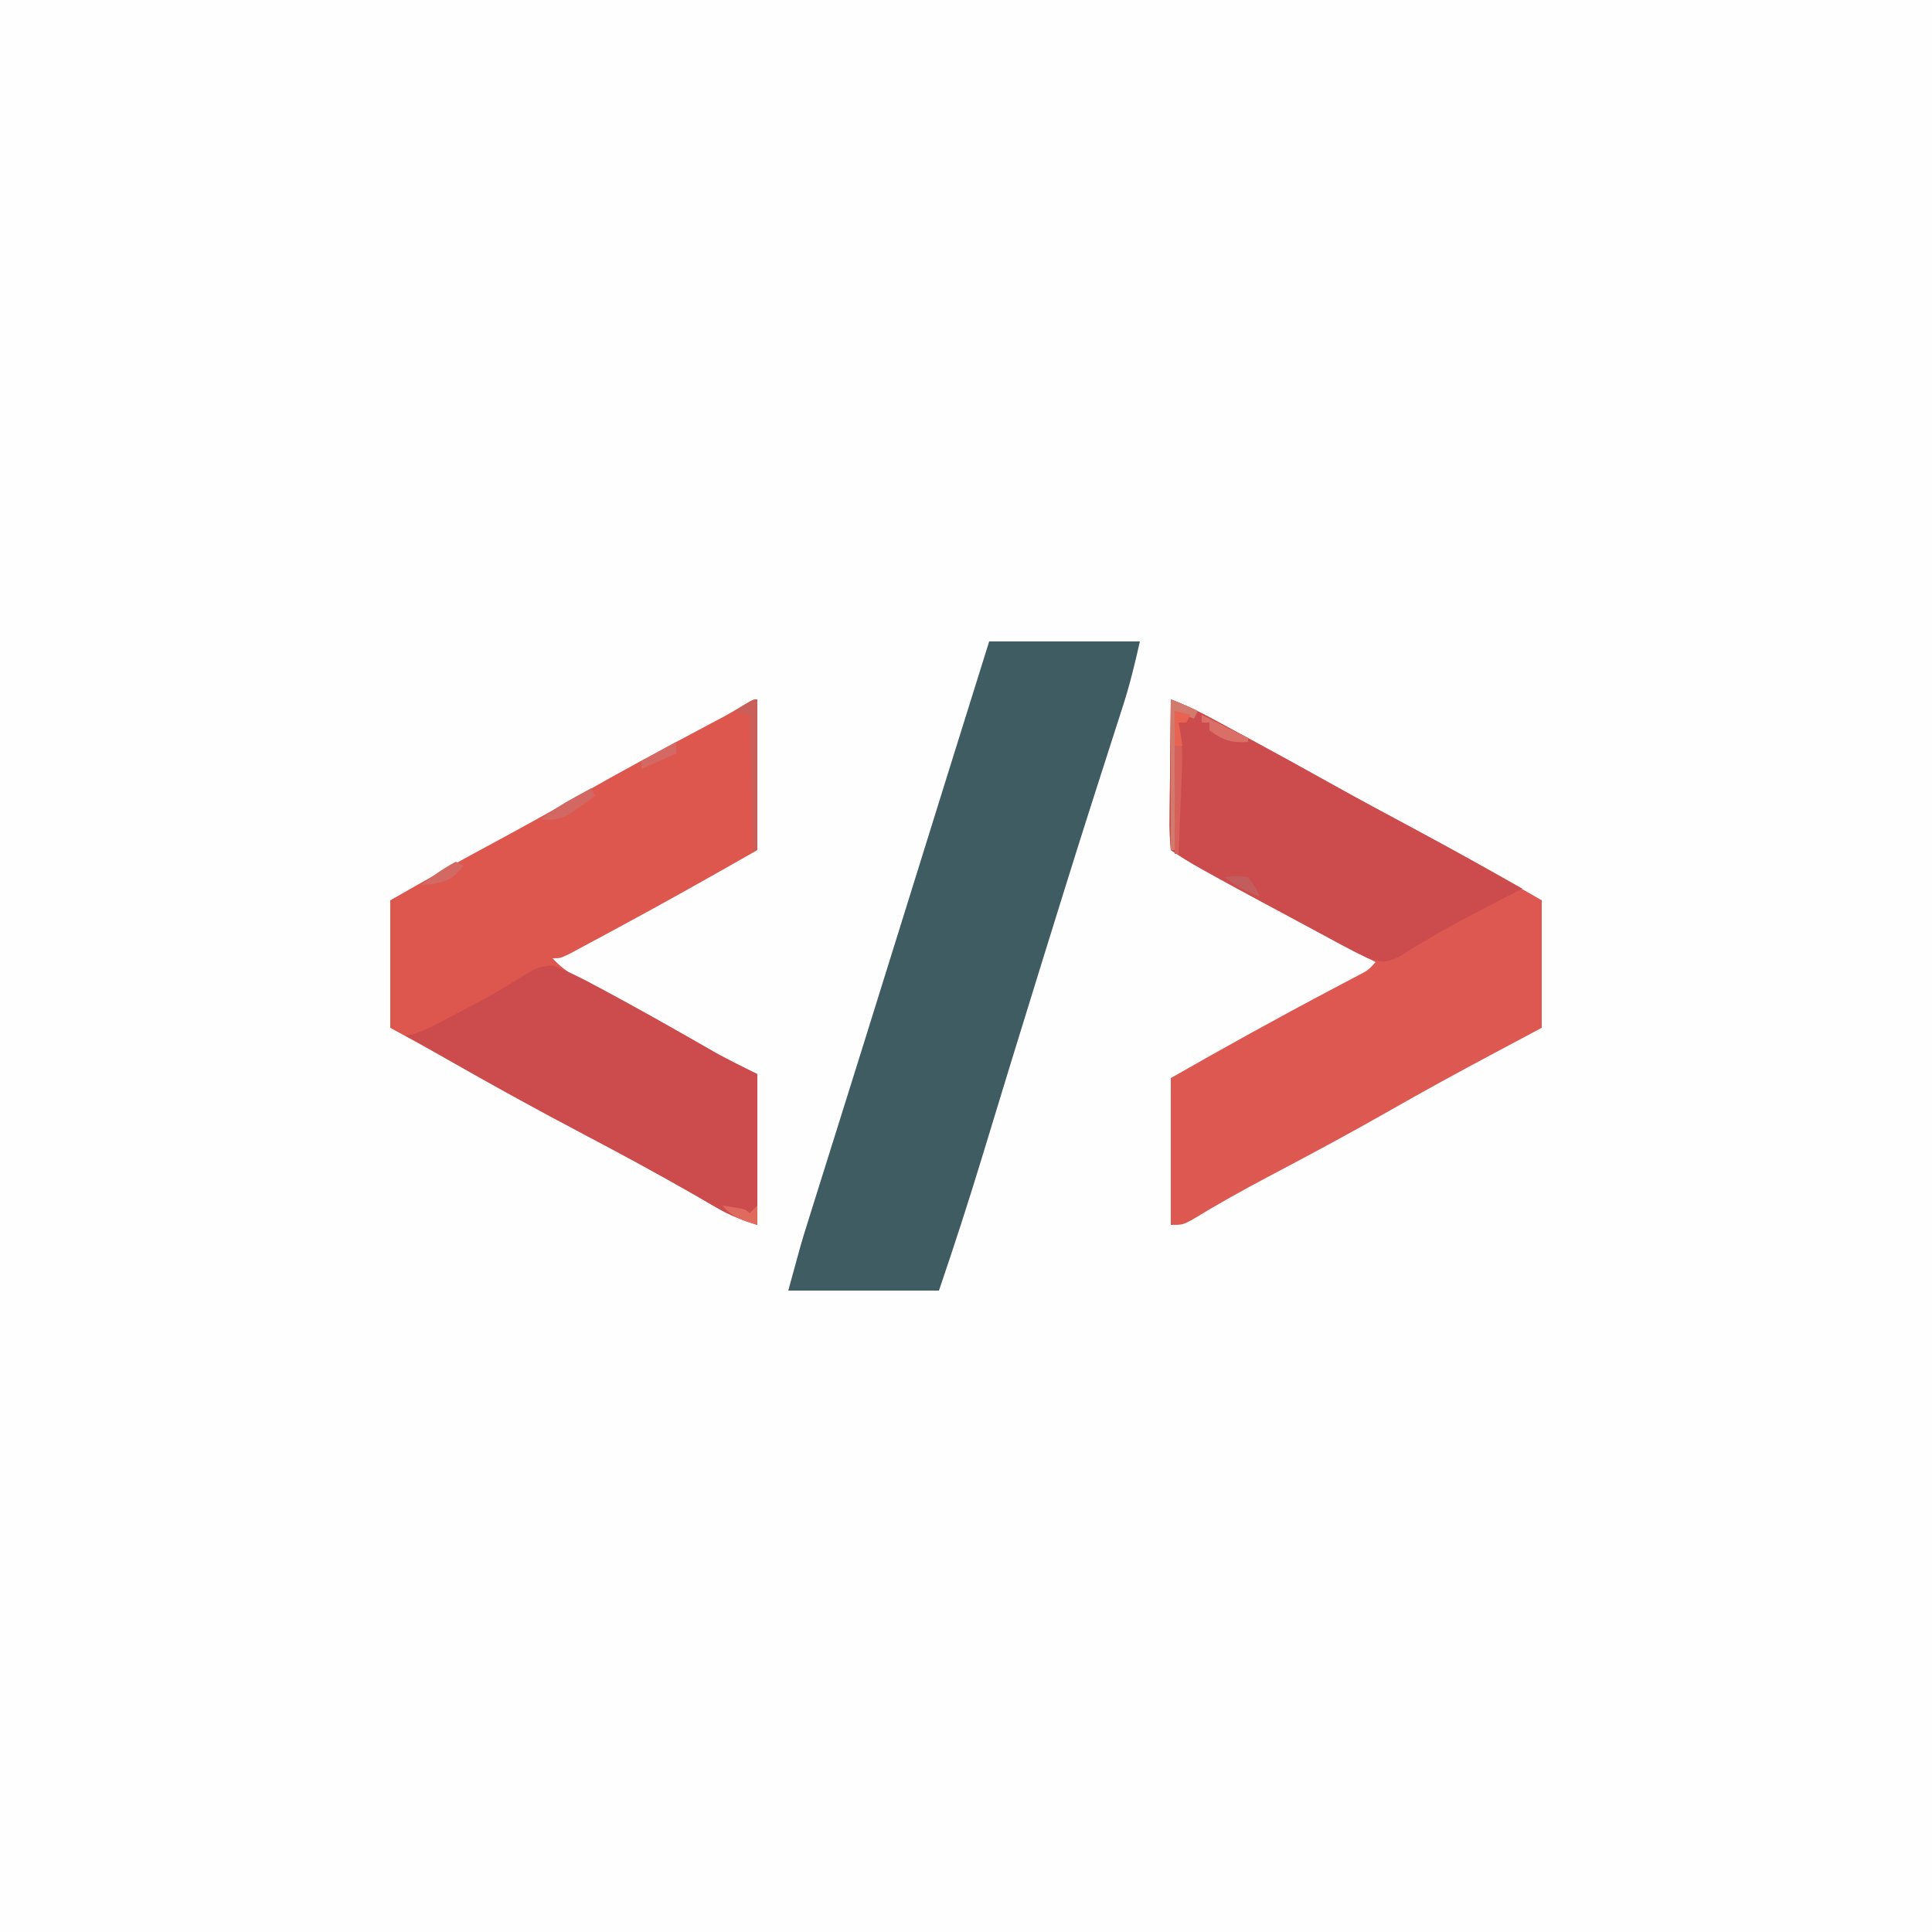 <?xml version="1.0" encoding="UTF-8"?>
<svg version="1.1" xmlns="http://www.w3.org/2000/svg" width="500" height="500">
<rect width="100%" height="100%" fill="#333333" stroke="none"/>
<path d="M0 0 C165 0 330 0 500 0 C500 165 500 330 500 500 C335 500 170 500 0 500 C0 335 0 170 0 0 Z " fill="#FEFEFE" transform="translate(0,0)"/>
<path d="M0 0 C3.672 1.396 7.087 3.04 10.543 4.906 C11.607 5.48 12.671 6.054 13.768 6.645 C15.46 7.563 15.46 7.563 17.188 8.5 C18.37 9.139 19.553 9.779 20.736 10.418 C27.885 14.286 35.005 18.203 42.097 22.174 C48.627 25.82 55.219 29.345 61.812 32.875 C73.332 39.046 84.683 45.465 96 52 C96 62.89 96 73.78 96 85 C91.854 87.207 87.709 89.414 83.438 91.688 C74.435 96.495 65.485 101.371 56.625 106.438 C46.38 112.294 35.991 117.858 25.551 123.357 C18.714 126.968 12.012 130.702 5.415 134.737 C3 136 3 136 0 136 C0 123.46 0 110.92 0 98 C13.906 90.066 27.87 82.316 42.032 74.851 C43.173 74.247 44.313 73.642 45.488 73.02 C46.504 72.484 47.521 71.949 48.568 71.398 C51.078 70.096 51.078 70.096 53 68 C51.687 67.306 51.687 67.306 50.348 66.598 C21.013 51.084 21.013 51.084 10.188 45.062 C9.479 44.669 8.771 44.275 8.042 43.87 C5.29 42.329 2.625 40.75 0 39 C-0.267 36.02 -0.348 33.251 -0.293 30.273 C-0.289 29.411 -0.284 28.548 -0.28 27.659 C-0.263 24.897 -0.226 22.136 -0.188 19.375 C-0.172 17.505 -0.159 15.635 -0.146 13.766 C-0.113 9.177 -0.062 4.589 0 0 Z " fill="#DC5850" transform="translate(303,181)"/>
<path d="M0 0 C12.87 0 25.74 0 39 0 C37.669 5.988 36.266 11.67 34.375 17.465 C33.987 18.673 33.987 18.673 33.591 19.906 C33.027 21.66 32.462 23.414 31.895 25.167 C30.32 30.044 28.759 34.926 27.199 39.809 C26.864 40.856 26.53 41.903 26.185 42.982 C21.989 56.132 17.899 69.316 13.812 82.5 C13.428 83.74 13.043 84.98 12.647 86.257 C7.771 101.985 2.938 117.727 -1.847 133.484 C-5.365 145.06 -9.096 156.547 -13 168 C-25.87 168 -38.74 168 -52 168 C-48.625 155.626 -48.625 155.626 -47.046 150.59 C-46.512 148.885 -46.512 148.885 -45.968 147.145 C-45.591 145.945 -45.213 144.744 -44.824 143.508 C-44.418 142.212 -44.013 140.917 -43.607 139.621 C-42.748 136.878 -41.888 134.135 -41.027 131.393 C-39.669 127.067 -38.313 122.739 -36.958 118.412 C-36.501 116.953 -36.044 115.493 -35.587 114.034 C-35.248 112.952 -35.248 112.952 -34.903 111.848 C-34.219 109.665 -33.535 107.482 -32.851 105.299 C-29.114 93.371 -25.396 81.437 -21.688 69.5 C-14.486 46.325 -7.244 23.162 0 0 Z " fill="#3F5C62" transform="translate(256,166)"/>
<path d="M0 0 C0 12.87 0 25.74 0 39 C-12.079 45.891 -24.185 52.71 -36.431 59.3 C-37.686 59.975 -38.939 60.652 -40.193 61.33 C-41.955 62.283 -43.722 63.23 -45.488 64.176 C-46.504 64.721 -47.521 65.267 -48.568 65.829 C-51 67 -51 67 -53 67 C-50.947 69.216 -49.05 70.663 -46.359 72.023 C-45.265 72.586 -45.265 72.586 -44.148 73.16 C-43.356 73.561 -42.565 73.962 -41.75 74.375 C-33.013 78.879 -24.448 83.647 -15.919 88.533 C-14.546 89.317 -14.546 89.317 -13.145 90.117 C-12.344 90.577 -11.543 91.037 -10.718 91.511 C-7.198 93.439 -3.59 95.205 0 97 C0 109.87 0 122.74 0 136 C-4.103 134.632 -6.924 133.645 -10.492 131.559 C-11.346 131.066 -12.199 130.574 -13.078 130.066 C-14.001 129.529 -14.924 128.991 -15.875 128.438 C-25.481 122.919 -35.2 117.663 -45 112.5 C-56.45 106.463 -67.786 100.266 -79.02 93.832 C-84.31 90.824 -89.657 87.914 -95 85 C-95 74.11 -95 63.22 -95 52 C-86.555 47.174 -78.13 42.402 -69.562 37.812 C-61.57 33.51 -53.635 29.122 -45.75 24.625 C-35.671 18.879 -25.471 13.377 -15.226 7.936 C-14.097 7.336 -12.968 6.736 -11.805 6.117 C-10.804 5.587 -9.804 5.057 -8.773 4.511 C-6.891 3.486 -5.033 2.415 -3.2 1.305 C-1 0 -1 0 0 0 Z " fill="#DD574F" transform="translate(196,181)"/>
<path d="M0 0 C3.672 1.396 7.087 3.04 10.543 4.906 C11.607 5.48 12.671 6.054 13.768 6.645 C15.46 7.563 15.46 7.563 17.188 8.5 C18.37 9.139 19.553 9.779 20.736 10.418 C27.882 14.284 34.997 18.2 42.086 22.168 C48.726 25.874 55.424 29.468 62.125 33.062 C71.816 38.262 81.45 43.547 91 49 C90.502 49.245 90.005 49.49 89.492 49.742 C86.015 51.497 82.57 53.309 79.125 55.125 C78.377 55.517 77.629 55.91 76.858 56.314 C73.168 58.264 69.522 60.254 65.945 62.406 C65.007 62.967 65.007 62.967 64.05 63.539 C62.344 64.568 60.648 65.616 58.953 66.664 C55.468 68.241 54.598 68.042 51 67 C48.829 65.982 46.693 64.891 44.582 63.754 C43.971 63.427 43.36 63.1 42.731 62.763 C40.755 61.703 38.784 60.633 36.812 59.562 C35.457 58.832 34.101 58.102 32.745 57.373 C5.684 42.79 5.684 42.79 0 39 C-0.267 36.02 -0.348 33.251 -0.293 30.273 C-0.289 29.411 -0.284 28.548 -0.28 27.659 C-0.263 24.897 -0.226 22.136 -0.188 19.375 C-0.172 17.505 -0.159 15.635 -0.146 13.766 C-0.113 9.177 -0.062 4.589 0 0 Z " fill="#CC4C4D" transform="translate(303,181)"/>
<path d="M0 0 C3.938 1.548 7.626 3.365 11.34 5.391 C12.152 5.825 12.964 6.26 13.8 6.708 C21.595 10.908 29.3 15.273 36.984 19.673 C37.899 20.196 38.815 20.719 39.758 21.258 C40.959 21.948 40.959 21.948 42.184 22.652 C45.705 24.58 49.312 26.346 52.902 28.141 C52.902 41.011 52.902 53.881 52.902 67.141 C48.799 65.773 45.978 64.786 42.41 62.699 C41.557 62.207 40.703 61.714 39.824 61.207 C38.901 60.669 37.978 60.132 37.027 59.578 C27.421 54.06 17.703 48.804 7.902 43.641 C-5.238 36.711 -18.217 29.544 -31.098 22.141 C-32.471 21.355 -33.845 20.57 -35.219 19.785 C-36.169 19.242 -37.119 18.7 -38.098 18.141 C-37.533 18.023 -36.969 17.905 -36.387 17.784 C-33.865 17.075 -31.784 16.065 -29.465 14.848 C-28.575 14.382 -27.686 13.916 -26.77 13.436 C-25.385 12.702 -25.385 12.702 -23.973 11.953 C-23.073 11.483 -22.173 11.013 -21.246 10.529 C-16.622 8.094 -12.179 5.557 -7.793 2.715 C-4.833 0.937 -3.489 0.158 0 0 Z " fill="#CC4C4D" transform="translate(143.098,249.859)"/>
<path d="M0 0 C5 2 5 2 7 3 C6.67 3.66 6.34 4.32 6 5 C3.525 4.01 3.525 4.01 1 3 C1 14.88 1 26.76 1 39 C0.67 39 0.34 39 0 39 C0 26.13 0 13.26 0 0 Z " fill="#D27A6E" transform="translate(303,181)"/>
<path d="M0 0 C0 12.87 0 25.74 0 39 C-0.33 39 -0.66 39 -1 39 C-1.495 21.675 -1.495 21.675 -2 4 C-3.32 3.67 -4.64 3.34 -6 3 C-1.125 0 -1.125 0 0 0 Z " fill="#CA5E58" transform="translate(196,181)"/>
<path d="M0 0 C1.32 0.33 2.64 0.66 4 1 C3.67 1.66 3.34 2.32 3 3 C2.34 3 1.68 3 1 3 C1.167 3.852 1.335 4.703 1.508 5.581 C2.008 9.058 2.024 12.204 1.879 15.711 C1.831 16.955 1.782 18.199 1.732 19.48 C1.676 20.766 1.62 22.051 1.562 23.375 C1.51 24.683 1.458 25.992 1.404 27.34 C1.275 30.56 1.14 33.78 1 37 C0.67 37 0.34 37 0 37 C0 24.79 0 12.58 0 0 Z " fill="#D6615A" transform="translate(304,184)"/>
<path d="M0 0 C0.33 0.66 0.66 1.32 1 2 C-0.386 3.014 -1.784 4.011 -3.188 5 C-3.965 5.557 -4.742 6.114 -5.543 6.688 C-8.283 8.151 -9.941 8.261 -13 8 C-10.204 5.813 -7.367 4.008 -4.25 2.312 C-3.451 1.876 -2.652 1.439 -1.828 0.988 C-1.225 0.662 -0.622 0.336 0 0 Z " fill="#D36863" transform="translate(153,204)"/>
<path d="M0 0 C3.96 1.98 7.92 3.96 12 6 C12 6.33 12 6.66 12 7 C7.758 7.364 5.418 6.539 2 4 C2 3.34 2 2.68 2 2 C1.34 2 0.68 2 0 2 C0 1.34 0 0.68 0 0 Z " fill="#D96F66" transform="translate(311,185)"/>
<path d="M0 0 C5.875 0.875 5.875 0.875 7 2 C7.66 1.34 8.32 0.68 9 0 C9 1.65 9 3.3 9 5 C5.225 3.909 2.53 3.092 0 0 Z " fill="#DE6B5D" transform="translate(187,312)"/>
<path d="M0 0 C0.66 0.33 1.32 0.66 2 1 C-0.518 4.123 -1.726 4.945 -5.75 5.75 C-7.359 5.874 -7.359 5.874 -9 6 C-6.121 3.76 -3.233 1.701 0 0 Z " fill="#D26963" transform="translate(118,223)"/>
<path d="M0 0 C1.32 0.33 2.64 0.66 4 1 C3.67 1.66 3.34 2.32 3 3 C2.34 3 1.68 3 1 3 C1.33 4.98 1.66 6.96 2 9 C1.34 9 0.68 9 0 9 C0 6.03 0 3.06 0 0 Z " fill="#E86352" transform="translate(304,184)"/>
<path d="M0 0 C0 0.99 0 1.98 0 3 C-2.97 4.32 -5.94 5.64 -9 7 C-9 6.34 -9 5.68 -9 5 C-6.03 3.35 -3.06 1.7 0 0 Z " fill="#D46863" transform="translate(175,192)"/>
<path d="M0 0 C2.812 -0.312 2.812 -0.312 6 0 C7.875 2.5 7.875 2.5 9 5 C5.541 3.751 2.853 2.325 0 0 Z " fill="#C35C5D" transform="translate(317,227)"/>
</svg>
